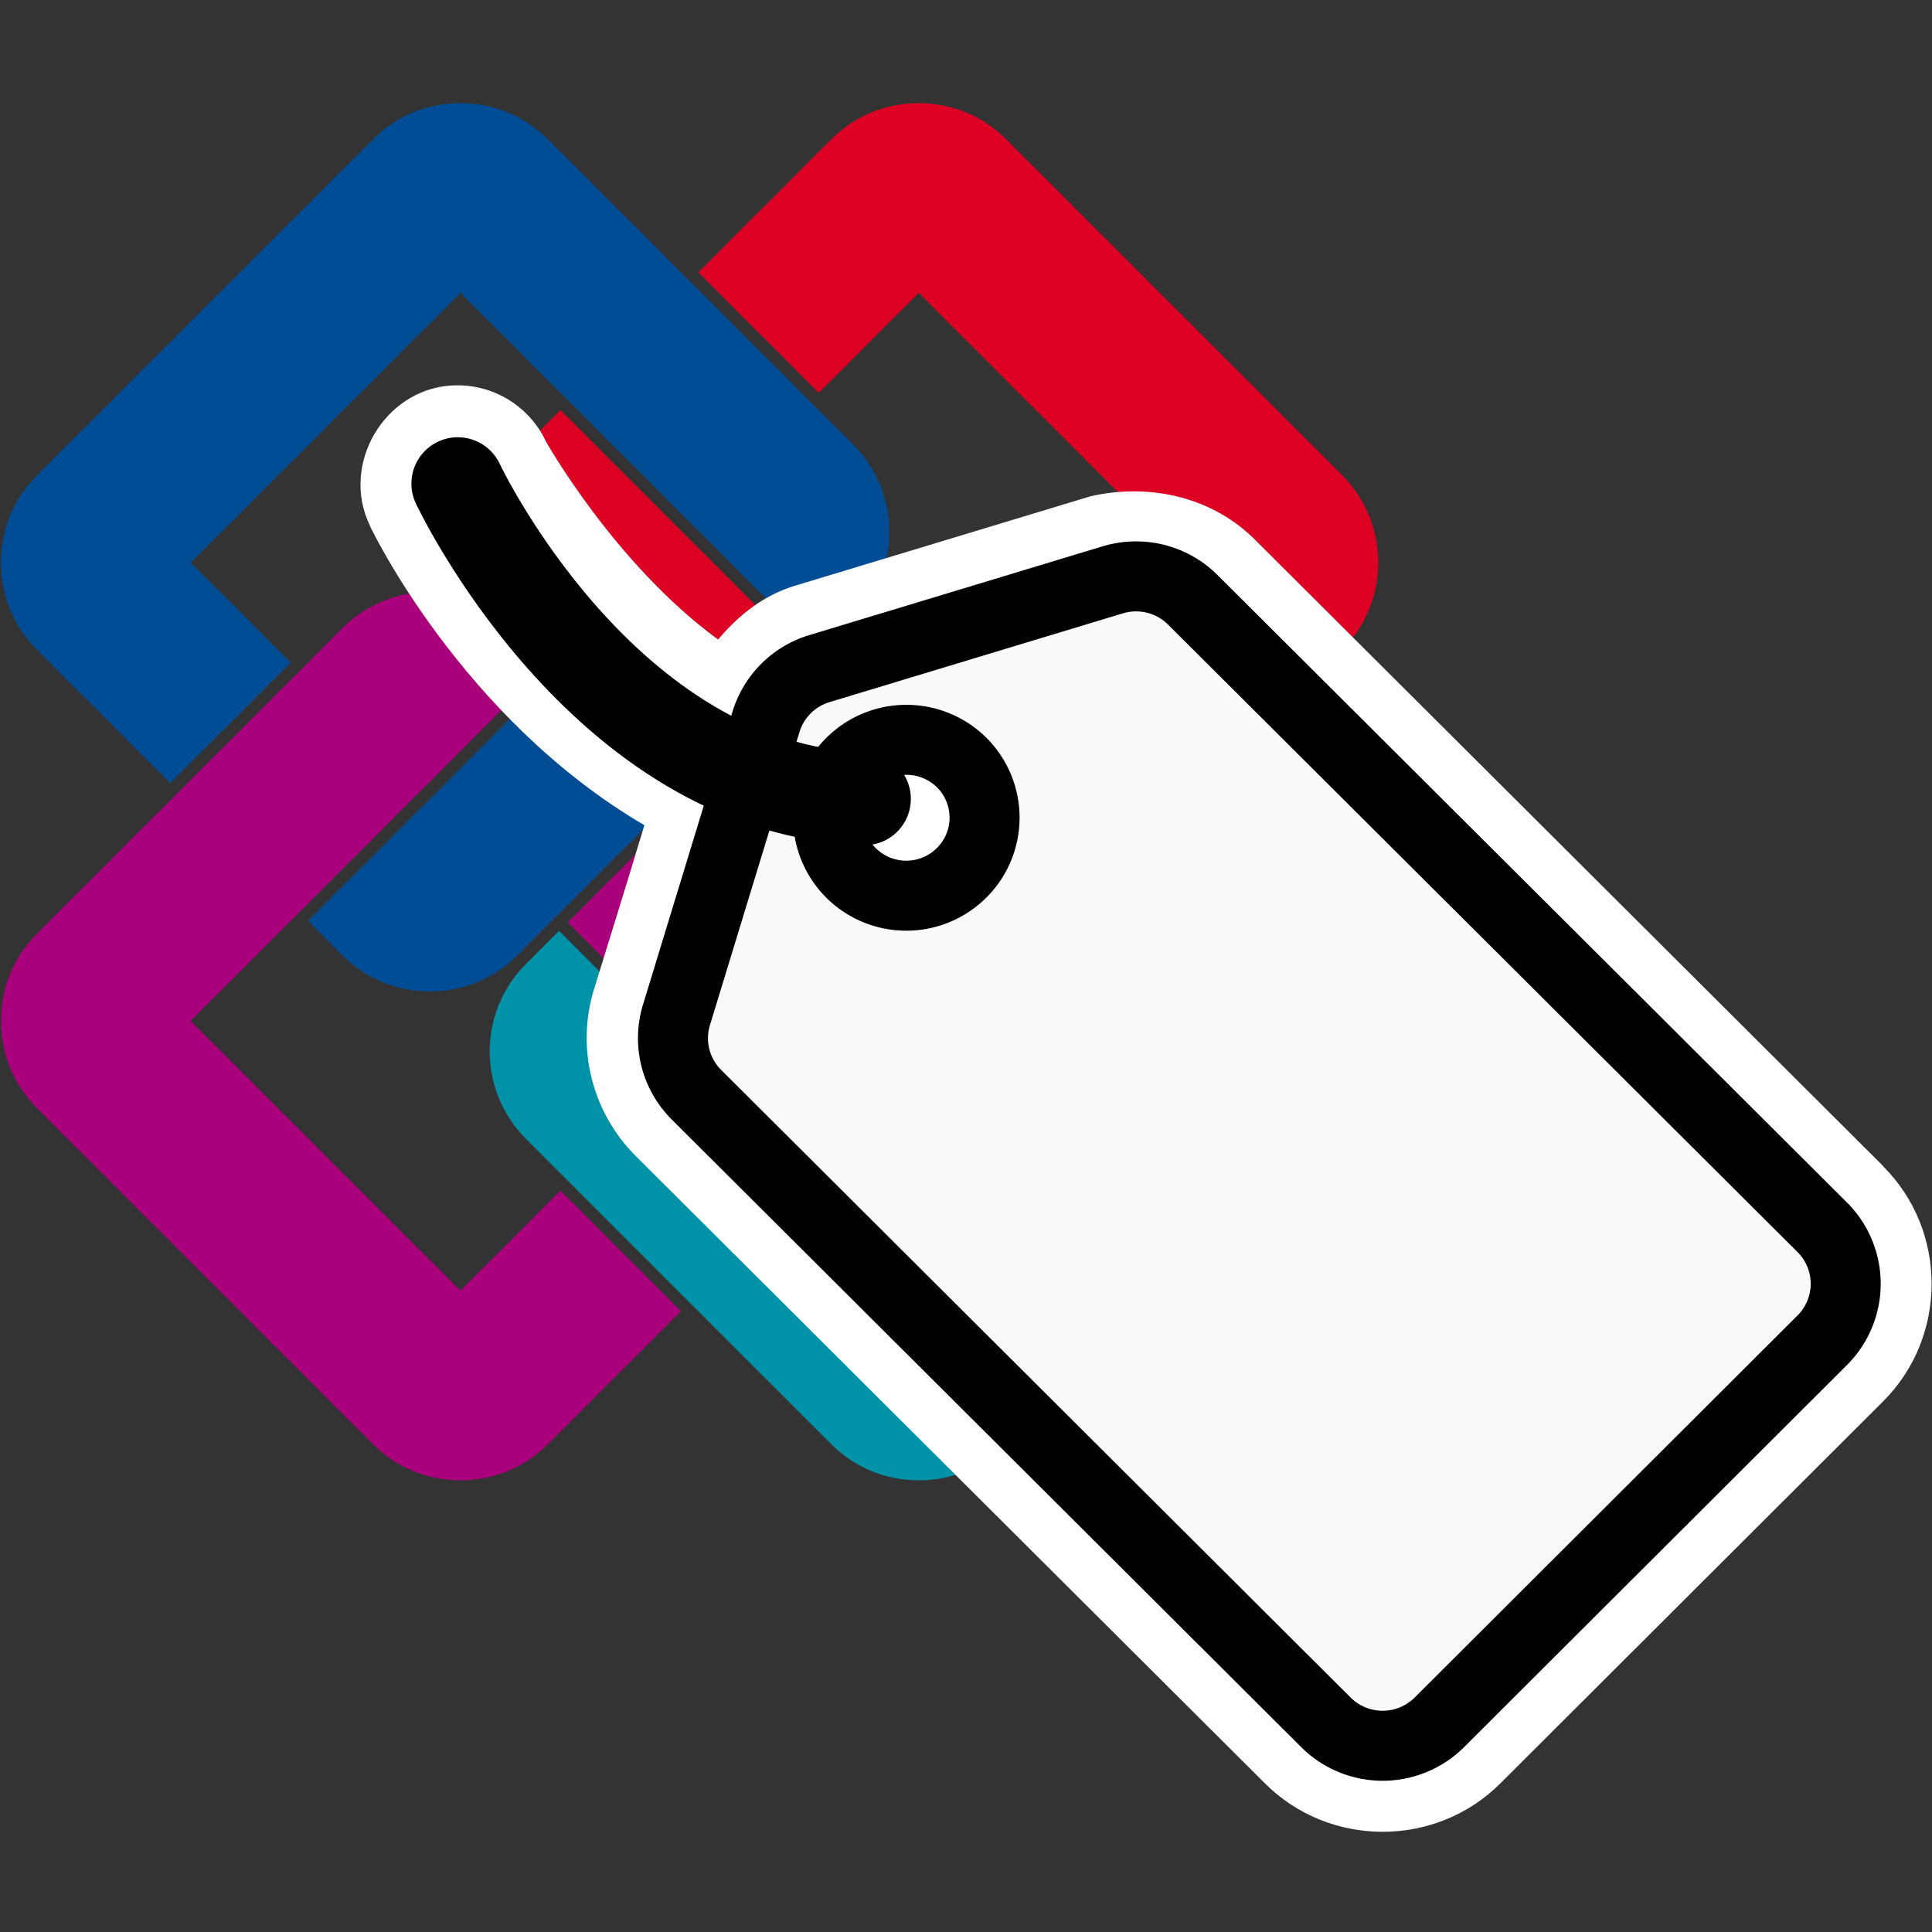 <?xml version="1.0" encoding="UTF-8" standalone="no"?>
<!-- Generator: Adobe Illustrator 15.0.0, SVG Export Plug-In . SVG Version: 6.00 Build 0)  -->

<svg
   version="1.1"
   id="Ebene_1"
   x="0px"
   y="0px"
   width="16"
   height="16"
   viewBox="0 0 16 16"
   enable-background="new 0 0 484.475 112.494"
   xml:space="preserve"
   inkscape:version="1.2.2 (732a01da63, 2022-12-09)"
   sodipodi:docname="BsddLabel.svg"
   inkscape:export-filename="BsddLabel32.png"
   inkscape:export-xdpi="192.00003"
   inkscape:export-ydpi="192.00003"
   xmlns:inkscape="http://www.inkscape.org/namespaces/inkscape"
   xmlns:sodipodi="http://sodipodi.sourceforge.net/DTD/sodipodi-0.dtd"
   xmlns="http://www.w3.org/2000/svg"
   xmlns:svg="http://www.w3.org/2000/svg"
   xmlns:rdf="http://www.w3.org/1999/02/22-rdf-syntax-ns#"
   xmlns:cc="http://creativecommons.org/ns#"
   xmlns:dc="http://purl.org/dc/elements/1.1/"><rect x="0" y="0" width="16" height="16" fill="#333333" stroke="none"/><defs
     id="defs81" /><sodipodi:namedview
     pagecolor="#ffffff"
     bordercolor="#666666"
     borderopacity="1"
     objecttolerance="10"
     gridtolerance="10"
     guidetolerance="10"
     inkscape:pageopacity="0"
     inkscape:pageshadow="2"
     inkscape:window-width="2560"
     inkscape:window-height="1377"
     id="namedview79"
     showgrid="false"
     inkscape:zoom="32"
     inkscape:cx="13.6875"
     inkscape:cy="11.9375"
     inkscape:window-x="1912"
     inkscape:window-y="-8"
     inkscape:window-maximized="1"
     inkscape:current-layer="Ebene_1"
     fit-margin-top="0"
     fit-margin-left="0"
     fit-margin-right="0"
     fit-margin-bottom="1"
     inkscape:measure-start="9.05097,5.21242"
     inkscape:measure-end="9.0625,0"
     inkscape:showpageshadow="2"
     inkscape:pagecheckerboard="0"
     inkscape:deskcolor="#d1d1d1" /><g
     id="g4345"
     transform="translate(0.134,16.419)" /><g
     id="g4347"
     transform="translate(0.134,16.419)" /><g
     id="g4349"
     transform="translate(0.134,16.419)" /><g
     id="g4351"
     transform="translate(0.134,16.419)" /><g
     id="g4353"
     transform="translate(0.134,16.419)" /><g
     id="g4355"
     transform="translate(0.134,16.419)" /><g
     id="g4357"
     transform="translate(0.134,16.419)" /><g
     id="g4359"
     transform="translate(0.134,16.419)" /><g
     id="g4361"
     transform="translate(0.134,16.419)" /><g
     id="g4363"
     transform="translate(0.134,16.419)" /><g
     id="g4365"
     transform="translate(0.134,16.419)" /><g
     id="g4367"
     transform="translate(0.134,16.419)" /><g
     id="g4369"
     transform="translate(0.134,16.419)" /><g
     id="g4371"
     transform="translate(0.134,16.419)" /><g
     id="g4373"
     transform="translate(0.134,16.419)" /><g
     id="g73-0"
     transform="matrix(0.124,0,0,0.124,43.7,2.408)"
     style="fill:none;stroke:#000000;stroke-width:0.807;stroke-miterlimit:4;stroke-dasharray:none;stroke-opacity:1" /><g
     id="g606"
     transform="matrix(1.096,0,0,1.096,-1.096,-2.025)"><g
       id="g4345-5"
       transform="translate(0.134,32.979)" /><g
       id="g4347-8"
       transform="translate(0.134,32.979)" /><g
       id="g4349-7"
       transform="translate(0.134,32.979)" /><g
       id="g4351-5"
       transform="translate(0.134,32.979)" /><g
       id="g4353-7"
       transform="translate(0.134,32.979)" /><g
       id="g4355-6"
       transform="translate(0.134,32.979)" /><g
       id="g4357-4"
       transform="translate(0.134,32.979)" /><g
       id="g4359-5"
       transform="translate(0.134,32.979)" /><g
       id="g4361-6"
       transform="translate(0.134,32.979)" /><g
       id="g4363-8"
       transform="translate(0.134,32.979)" /><g
       id="g4365-7"
       transform="translate(0.134,32.979)" /><g
       id="g4367-3"
       transform="translate(0.134,32.979)" /><g
       id="g4369-7"
       transform="translate(0.134,32.979)" /><g
       id="g4371-2"
       transform="translate(0.134,32.979)" /><g
       id="g4373-6"
       transform="translate(0.134,32.979)" /><g
       id="g4721"
       transform="matrix(0.743,0,0,0.743,-16.786,-60.373)"><g
         transform="matrix(0.167,0,0,0.167,23.947,82.097)"
         id="g4264-9"><g
           id="g55-9"
           transform="translate(-15.886,-1.576)"><path
             style="fill:#ab007c;fill-opacity:1"
             inkscape:connector-curvature="0"
             id="path57-1"
             d="m 67.797,70.139 -2.632,-2.632 -3.068,-3.068 -4.271,-4.272 -7.426,7.428 7.95,7.95 v 0 l 7.34,7.34 2.106,-2.108 c 2.934,-2.931 2.934,-7.706 10e-4,-10.638 z" /><path
             style="fill:#ab007c;fill-opacity:1"
             inkscape:connector-curvature="0"
             id="path59-3"
             d="m 43.873,90.023 -16.427,-16.427 6.089,-6.089 8.389,-8.388 v 0 l 0.087,-0.088 H 42.01 l 7.34,-7.339 -2.021,-2.02 c -1.414,-1.416 -3.303,-2.193 -5.318,-2.193 -2.015,0 -3.904,0.777 -5.319,2.193 L 18.085,68.279 c -1.414,1.414 -2.191,3.304 -2.191,5.319 0,2.015 0.778,3.904 2.191,5.317 l 20.467,20.469 c 1.416,1.413 3.304,2.192 5.318,2.192 2.017,0 3.906,-0.779 5.321,-2.192 l 8.11,-8.11 -7.34,-7.34 z" /></g><g
           id="g61-6"
           transform="translate(-15.886,-1.576)"><path
             style="fill:#0093a8;fill-opacity:1"
             inkscape:connector-curvature="0"
             id="path63-1"
             d="m 62.454,63.746 3.321,3.322 7.66,-7.656 0.295,-0.292 v 0 l 7.338,-7.34 -2.107,-2.107 C 77.547,48.257 75.66,47.48 73.642,47.48 c -2.017,0 -3.903,0.777 -5.318,2.193 l -9.972,9.971 z" /><path
             style="fill:#0093a8;fill-opacity:1"
             inkscape:connector-curvature="0"
             id="path65-5"
             d="m 89.456,60.167 -7.338,7.341 6.087,6.089 L 71.78,90.025 57.215,75.459 v 0 l -0.04,-0.039 -7.3,-7.301 -2.02,2.02 c -2.934,2.932 -2.934,7.704 0,10.638 L 66.46,99.384 c 1.414,1.413 3.305,2.192 5.32,2.192 2.014,0 3.902,-0.779 5.318,-2.192 L 97.565,78.915 c 2.932,-2.931 2.932,-7.704 0,-10.637 z" /></g><g
           id="g67-3"
           transform="translate(-15.886,-1.576)"><path
             style="fill:#dd0124;fill-opacity:1"
             inkscape:connector-curvature="0"
             id="path69-3"
             d="m 57.825,59.12 7.429,-7.427 -7.952,-7.951 v 0 l -7.34,-7.339 -2.106,2.107 c -2.934,2.932 -2.934,7.705 0,10.638 l 5.699,5.701 z" /><path
             style="fill:#dd0124;fill-opacity:1"
             inkscape:connector-curvature="0"
             id="path71-8"
             d="m 71.78,29.261 16.427,16.43 -14.566,14.563 v 0 l -7.338,7.341 2.02,2.02 c 1.415,1.413 3.301,2.192 5.317,2.192 2.015,0 3.907,-0.779 5.321,-2.192 L 97.567,51.008 c 1.412,-1.413 2.193,-3.305 2.193,-5.32 0,-2.015 -0.778,-3.904 -2.193,-5.319 L 77.1,19.904 C 75.684,18.49 73.796,17.71 71.782,17.71 c -2.016,0 -3.907,0.78 -5.32,2.194 l -8.111,8.109 7.34,7.337 z" /></g><g
           id="g73-8"
           transform="translate(-15.886,-1.576)"><path
             style="fill:#004d95;fill-opacity:1"
             inkscape:connector-curvature="0"
             id="path75-8"
             d="m 57.302,59.644 -4.104,-4.104 -3.323,-3.323 -7.951,7.95 v 0 l -7.338,7.341 2.105,2.107 c 1.412,1.413 3.302,2.192 5.318,2.192 2.016,0 3.905,-0.779 5.319,-2.192 l 2.107,-2.107 4.194,-4.194 z" /><path
             style="fill:#004d95;fill-opacity:1"
             inkscape:connector-curvature="0"
             id="path77-3"
             d="m 27.446,45.691 16.426,-16.43 14.566,14.566 v 0 l 1.042,1.043 6.293,6.297 2.022,-2.021 c 2.933,-2.932 2.933,-7.704 0,-10.638 L 49.192,19.904 C 47.777,18.49 45.887,17.71 43.871,17.71 c -2.015,0 -3.902,0.78 -5.318,2.194 L 18.085,40.369 c -2.932,2.933 -2.932,7.707 0,10.639 l 8.11,8.112 7.339,-7.34 z" /></g></g></g><path
       style="color:#000000;font-style:normal;font-variant:normal;font-weight:normal;font-stretch:normal;font-size:medium;line-height:normal;font-family:sans-serif;font-variant-ligatures:normal;font-variant-position:normal;font-variant-caps:normal;font-variant-numeric:normal;font-variant-alternates:normal;font-feature-settings:normal;text-indent:0;text-align:start;text-decoration:none;text-decoration-line:none;text-decoration-style:solid;text-decoration-color:#000000;letter-spacing:normal;word-spacing:normal;text-transform:none;writing-mode:lr-tb;direction:ltr;text-orientation:mixed;dominant-baseline:auto;baseline-shift:baseline;text-anchor:start;white-space:normal;shape-padding:0;clip-rule:nonzero;display:inline;overflow:visible;visibility:visible;opacity:1;isolation:auto;mix-blend-mode:normal;color-interpolation:sRGB;color-interpolation-filters:linearRGB;solid-color:#000000;solid-opacity:1;vector-effect:none;fill:#ffffff;fill-opacity:1;fill-rule:nonzero;stroke:none;stroke-width:0.529;stroke-linecap:round;stroke-linejoin:round;stroke-miterlimit:4;stroke-dasharray:none;stroke-dashoffset:0;stroke-opacity:1;color-rendering:auto;image-rendering:auto;shape-rendering:auto;text-rendering:auto;enable-background:accumulate"
       d="m 4.416,4.76 c -0.513,0.029 -0.845,0.597 -0.621,1.059 3.156e-4,6.492e-4 -3.178e-4,0.001 0,0.002 0.005,0.012 0.689,1.451 2.074,2.262 -0.125,0.417 -0.255,0.832 -0.383,1.248 -0.134,0.444 -0.009,0.926 0.318,1.252 l 4.754,4.74 c 0.488,0.488 1.291,0.488 1.779,0 l 2.893,-2.887 c 0.487,-0.487 0.488,-1.288 0,-1.775 2e-6,-6.67e-4 2e-6,-0.001 0,-0.002 L 10.473,5.916 c -0.001,-0.001 -0.003,-0.003 -0.004,-0.004 C 10.129,5.584 9.657,5.504 9.248,5.596 c -0.01,0.002 -0.02,0.005 -0.029,0.008 L 7.002,6.275 C 6.767,6.347 6.579,6.498 6.426,6.68 c -0.782,-0.571 -1.303,-1.5 -1.303,-1.5 l 0.008,0.016 C 5.017,4.941 4.77,4.773 4.492,4.76 c -0.025,-0.001 -0.05,-0.001 -0.074,0 -6.5e-4,-1.6e-6 -0.001,-1.6e-6 -0.002,0 z"
       id="rect4568-2"
       inkscape:connector-curvature="0"
       sodipodi:nodetypes="ccccccccccccccccccccccc" /><path
       inkscape:connector-curvature="0"
       id="rect4568"
       d="M 9.574,6.203 A 0.604,0.606 86.758 0 0 9.408,6.229 L 7.191,6.9 A 0.604,0.606 86.758 0 0 6.787,7.305 L 6.111,9.518 a 0.604,0.606 86.758 0 0 0.152,0.602 l 4.756,4.742 a 0.604,0.606 86.758 0 0 0.857,0 l 2.893,-2.887 a 0.604,0.606 86.758 0 0 0,-0.854 L 10.012,6.379 A 0.604,0.606 86.758 0 0 9.635,6.205 0.604,0.606 86.758 0 0 9.574,6.203 Z M 7.857,7.438 a 0.589,0.591 86.758 0 1 0.41,0.172 0.589,0.591 86.758 0 1 0,0.832 0.589,0.591 86.758 0 1 -0.836,0.002 0.589,0.591 86.758 0 1 0,-0.834 A 0.589,0.591 86.758 0 1 7.857,7.438 Z"
       style="fill:#f9f9f9;fill-opacity:1;stroke:#000000;stroke-width:0.529;stroke-linecap:round;stroke-linejoin:round;stroke-miterlimit:4;stroke-dasharray:none;stroke-opacity:1" /><path
       style="fill:none;stroke:#000000;stroke-width:0.701;stroke-linecap:round;stroke-linejoin:round;stroke-miterlimit:4;stroke-dasharray:none;stroke-opacity:1"
       d="m 4.459,5.502 c 0,0 1.088,2.315 3.073,2.382"
       id="path4566"
       inkscape:connector-curvature="0"
       sodipodi:nodetypes="cc" /></g></svg>
